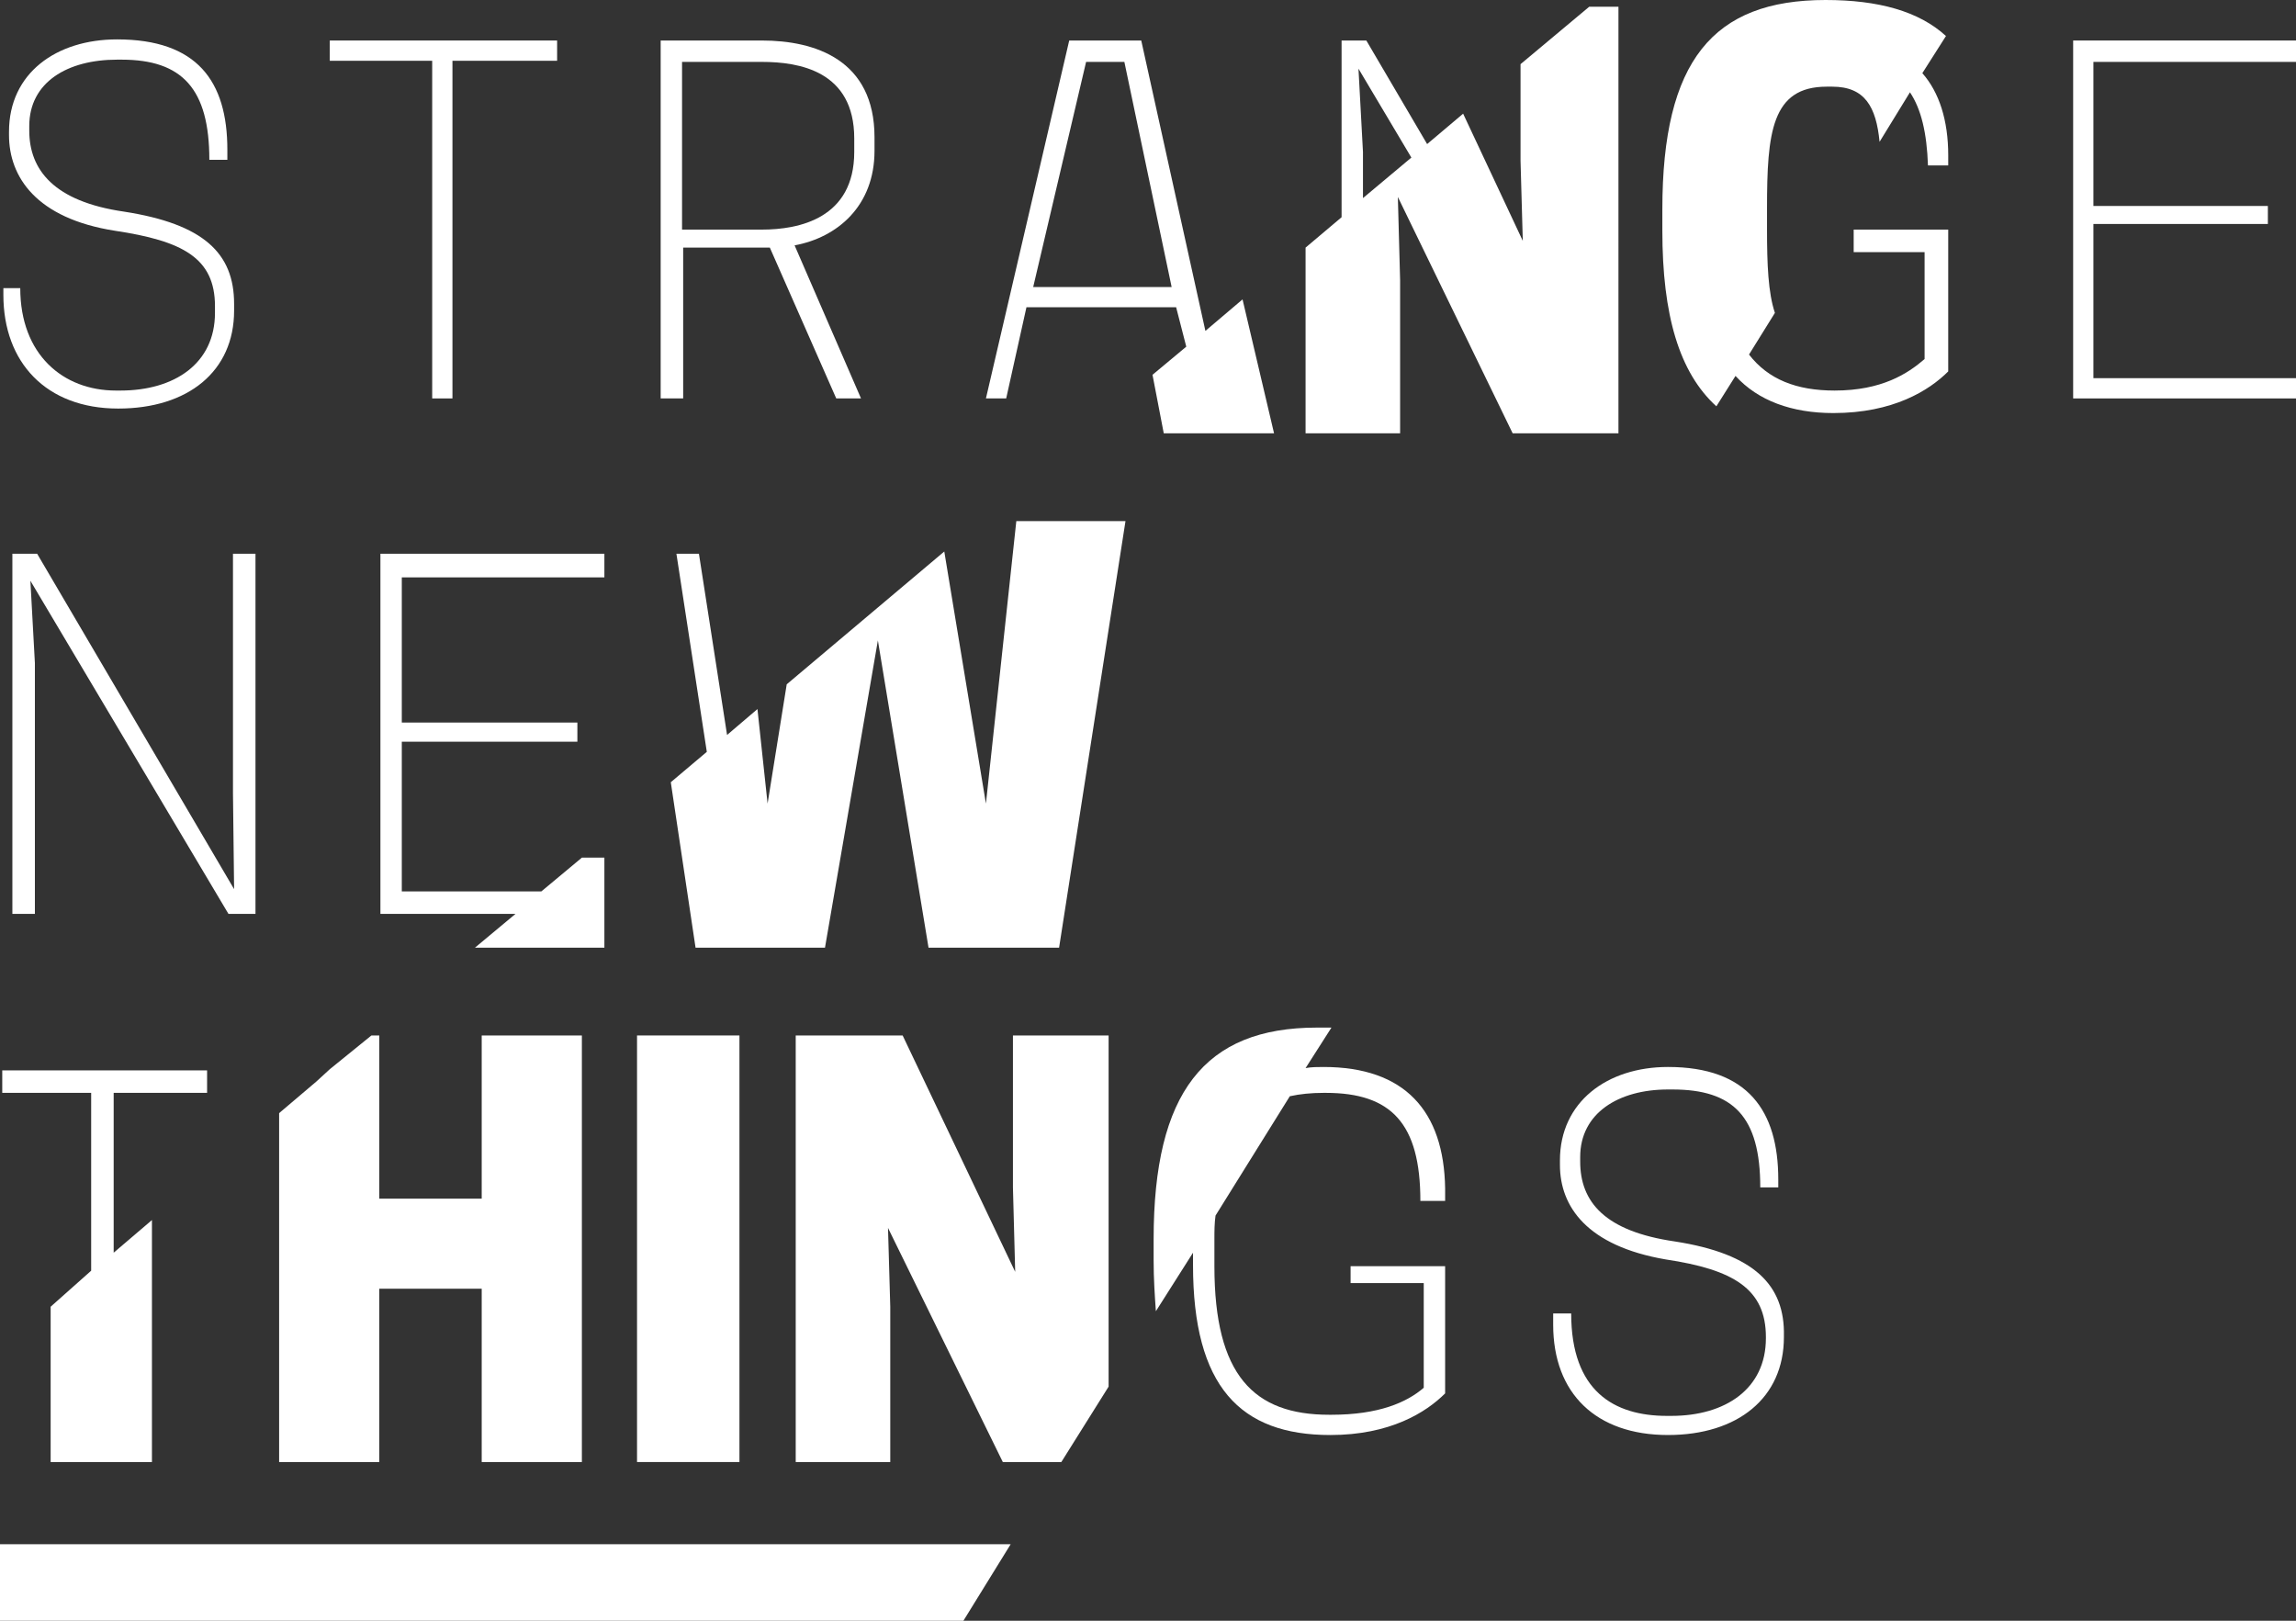 <?xml version="1.0" encoding="utf-8"?>
<!-- Generator: Adobe Illustrator 21.0.2, SVG Export Plug-In . SVG Version: 6.00 Build 0)  -->
<!DOCTYPE svg PUBLIC "-//W3C//DTD SVG 1.1//EN" "http://www.w3.org/Graphics/SVG/1.1/DTD/svg11.dtd">
<svg version="1.1" xmlns="http://www.w3.org/2000/svg" xmlns:xlink="http://www.w3.org/1999/xlink" x="0px" y="0px"
	 viewBox="0 0 204 144" style="enable-background:new 0 0 204 144;" xml:space="preserve">
<rect x="0" y="0" width="204" height="144" fill="#333333" stroke="none"/>
<style type="text/css">
	.st0{fill:#FFFFFF;}
</style>
<g id="Layer_2">
</g>
<g id="Layer_1">
	<g>
		<path class="st0" d="M117.6,94.8c-0.5,0-1.1,0-1.6,0.1l2.3-3.6c-0.4,0-0.8,0-1.3,0c-10,0-14.5,5.8-14.5,18.8v1.9
			c0,1.6,0.1,3.1,0.2,4.5l3.3-5.2v1.1c0,10.8,4.2,15.1,12.2,15.1c5.3,0,8.5-2,10.2-3.7v-11.3h-8.4v1.5h6.5v9.3
			c-1.5,1.3-4,2.4-8.2,2.4h-0.2c-6.7,0-10.2-3.5-10.2-13.2v-2.4c0-0.7,0-1.4,0.1-2.1l6.6-10.6c0.9-0.2,1.9-0.3,3-0.3h0.2
			c5.8,0,8.4,2.7,8.4,9.6h2.2v-1.1C128.3,98.7,124.8,94.8,117.6,94.8z"/>
		<path class="st0" d="M148.8,110.3c-6.2-0.9-8.4-3.5-8.4-7.1v-0.4c0-3.9,3.4-6,7.8-6h0.4c5.4,0,7.8,2.4,7.8,8.7h1.6v-0.7
			c0-6.1-2.7-10-9.8-10c-5.4,0-9.6,3.1-9.6,8.3v0.4c0,3.7,2.4,7.2,9.4,8.4c6,0.9,8.9,2.6,8.9,6.9v0.1c0,4.5-3.6,6.9-8.4,6.9h-0.4
			c-4.7,0-8.5-2.2-8.5-9.1h-1.6v1c0,6.1,3.8,9.8,10.2,9.8c6.2,0,10.3-3.3,10.3-8.7v-0.1C158.6,114.2,155.9,111.4,148.8,110.3z"/>
		<polygon class="st0" points="204,5.5 204,3.6 184.2,3.6 184.2,35.4 204,35.4 204,33.6 186,33.6 186,19.9 201.5,19.9 201.5,18.3 
			186,18.3 186,5.5 		"/>
		<polygon class="st0" points="53.7,51.3 53.7,49.2 33.8,49.2 33.8,81.2 45.8,81.2 42.2,84.2 53.7,84.2 53.7,81.2 53.7,81.2 
			53.7,79.2 53.7,79.2 53.7,76.2 51.7,76.2 48.1,79.2 35.7,79.2 35.7,65.9 51.3,65.9 51.3,64.2 35.7,64.2 35.7,51.3 		"/>
		<polygon class="st0" points="8.1,112.9 4.5,116.1 4.5,129.9 13.5,129.9 13.5,108.4 10.1,111.3 10.1,97.1 18.4,97.1 18.4,95.1 
			0.2,95.1 0.2,97.1 8.1,97.1 		"/>
		<polygon class="st0" points="22.7,81.2 22.7,49.2 20.7,49.2 20.7,70.5 20.8,79 3.3,49.2 1.1,49.2 1.1,81.2 3.1,81.2 3.1,58.9 
			2.7,51.6 20.3,81.2 		"/>
		<rect x="56.6" y="92" class="st0" width="9.1" height="37.9"/>
		<polygon class="st0" points="0,144 85.6,144 89.8,137.2 0,137.2 		"/>
		<path class="st0" d="M103.4,38.5h9.8l-2.8-11.9l-3.3,2.8l-5.7-25.8h-6.4l-7.4,31.8h1.8l1.8-8.1h13.3l0.9,3.5l-3,2.5L103.4,38.5z
			 M91.8,25.5l4.7-20h3.4l4.2,20H91.8z"/>
		<polygon class="st0" points="87.6,71.4 83.9,49 69.9,60.8 68.2,71.4 67.3,63 64.6,65.3 62.1,49.2 60.1,49.2 62.8,66.8 59.6,69.5 
			61.8,84.2 73.3,84.2 78,56.9 82.5,84.2 94.1,84.2 100,46.3 90.3,46.3 		"/>
		<path class="st0" d="M143.7,0.6h-2.5l-6.1,5.1v8.6l0.2,7.1L130,10.1l-3.2,2.7l-5.4-9.2h-2.2v15.7l-3.2,2.7v16.5h8.4V24.9l-0.2-7.4
			l10.2,21h9.4V0.6z M121.1,17.6v-4.1l-0.4-7.4l4.7,7.9L121.1,17.6z"/>
		<path class="st0" d="M172.9,3.2C170.5,1,166.9,0,162.2,0c-10,0-14.5,5.4-14.5,18.6v1.9c0,7.5,1.5,12.6,4.8,15.6l1.7-2.7
			c2,2.2,5,3.3,8.7,3.3c5.3,0,8.5-2,10.2-3.7V20.4h-8.4v2h6.3v9.5c-1.5,1.3-3.8,2.8-8,2.8H163c-3.4,0-5.9-1-7.6-3.2l2.3-3.7
			c-0.6-1.8-0.7-4.3-0.7-7.4v-1.9c0-6.7,0.4-10.8,5.3-10.8h0.5c2.9,0,3.9,1.8,4.2,4.9l2.7-4.4c1,1.5,1.5,3.6,1.6,6.5h1.8v-0.9
			c0-3.1-0.8-5.6-2.3-7.3L172.9,3.2z"/>
		<polygon class="st0" points="90,105.5 90.2,113 80.2,92 70.7,92 70.7,129.9 79.1,129.9 79.1,116.1 78.9,109.1 89.1,129.9 
			94.3,129.9 98.5,123.2 98.5,92 90,92 		"/>
		<polygon class="st0" points="33.7,114.5 42.8,114.5 42.8,129.9 51.7,129.9 51.7,92 42.8,92 42.8,106.5 33.7,106.5 33.7,92 33,92 
			29.3,95 28.1,96.1 24.8,98.9 24.8,129.9 33.7,129.9 		"/>
		<polygon class="st0" points="38.4,35.4 40.2,35.4 40.2,5.4 49.5,5.4 49.5,3.6 29.3,3.6 29.3,5.4 38.4,5.4 		"/>
		<path class="st0" d="M10.5,36.3c6.2,0,10.3-3.3,10.3-8.7V27c0-4.5-2.7-7.1-9.8-8.2c-6.2-0.9-8.4-3.7-8.4-7.2v-0.4
			c0-3.9,3.4-5.9,7.8-5.9h0.4c5.4,0,7.8,2.6,7.8,8.9h1.6v-0.9c0-6.1-2.7-9.8-9.8-9.8c-5.4,0-9.6,3-9.6,8.2V12c0,3.7,2.4,7.4,9.4,8.5
			c6,0.9,8.9,2.4,8.9,6.7v0.6c0,4.5-3.6,6.9-8.4,6.9h-0.4c-4.7,0-8.5-3.2-8.5-9.1H0.3v0.6C0.3,32.2,4.1,36.3,10.5,36.3z"/>
		<path class="st0" d="M60.6,22h7.1h0.7l5.9,13.4h2.2l-5.9-13.6c3.8-0.7,7.1-3.5,7.1-8.4v-1.2c0-6.9-5.3-8.6-10-8.6h-9v31.8h2V22z
			 M60.6,5.5h7.1c3.3,0,8.2,0.8,8.2,6.8v1.2c0,5.9-4.9,6.9-8.2,6.9h-7.1V5.5z"/>
	</g>
</g>
</svg>

